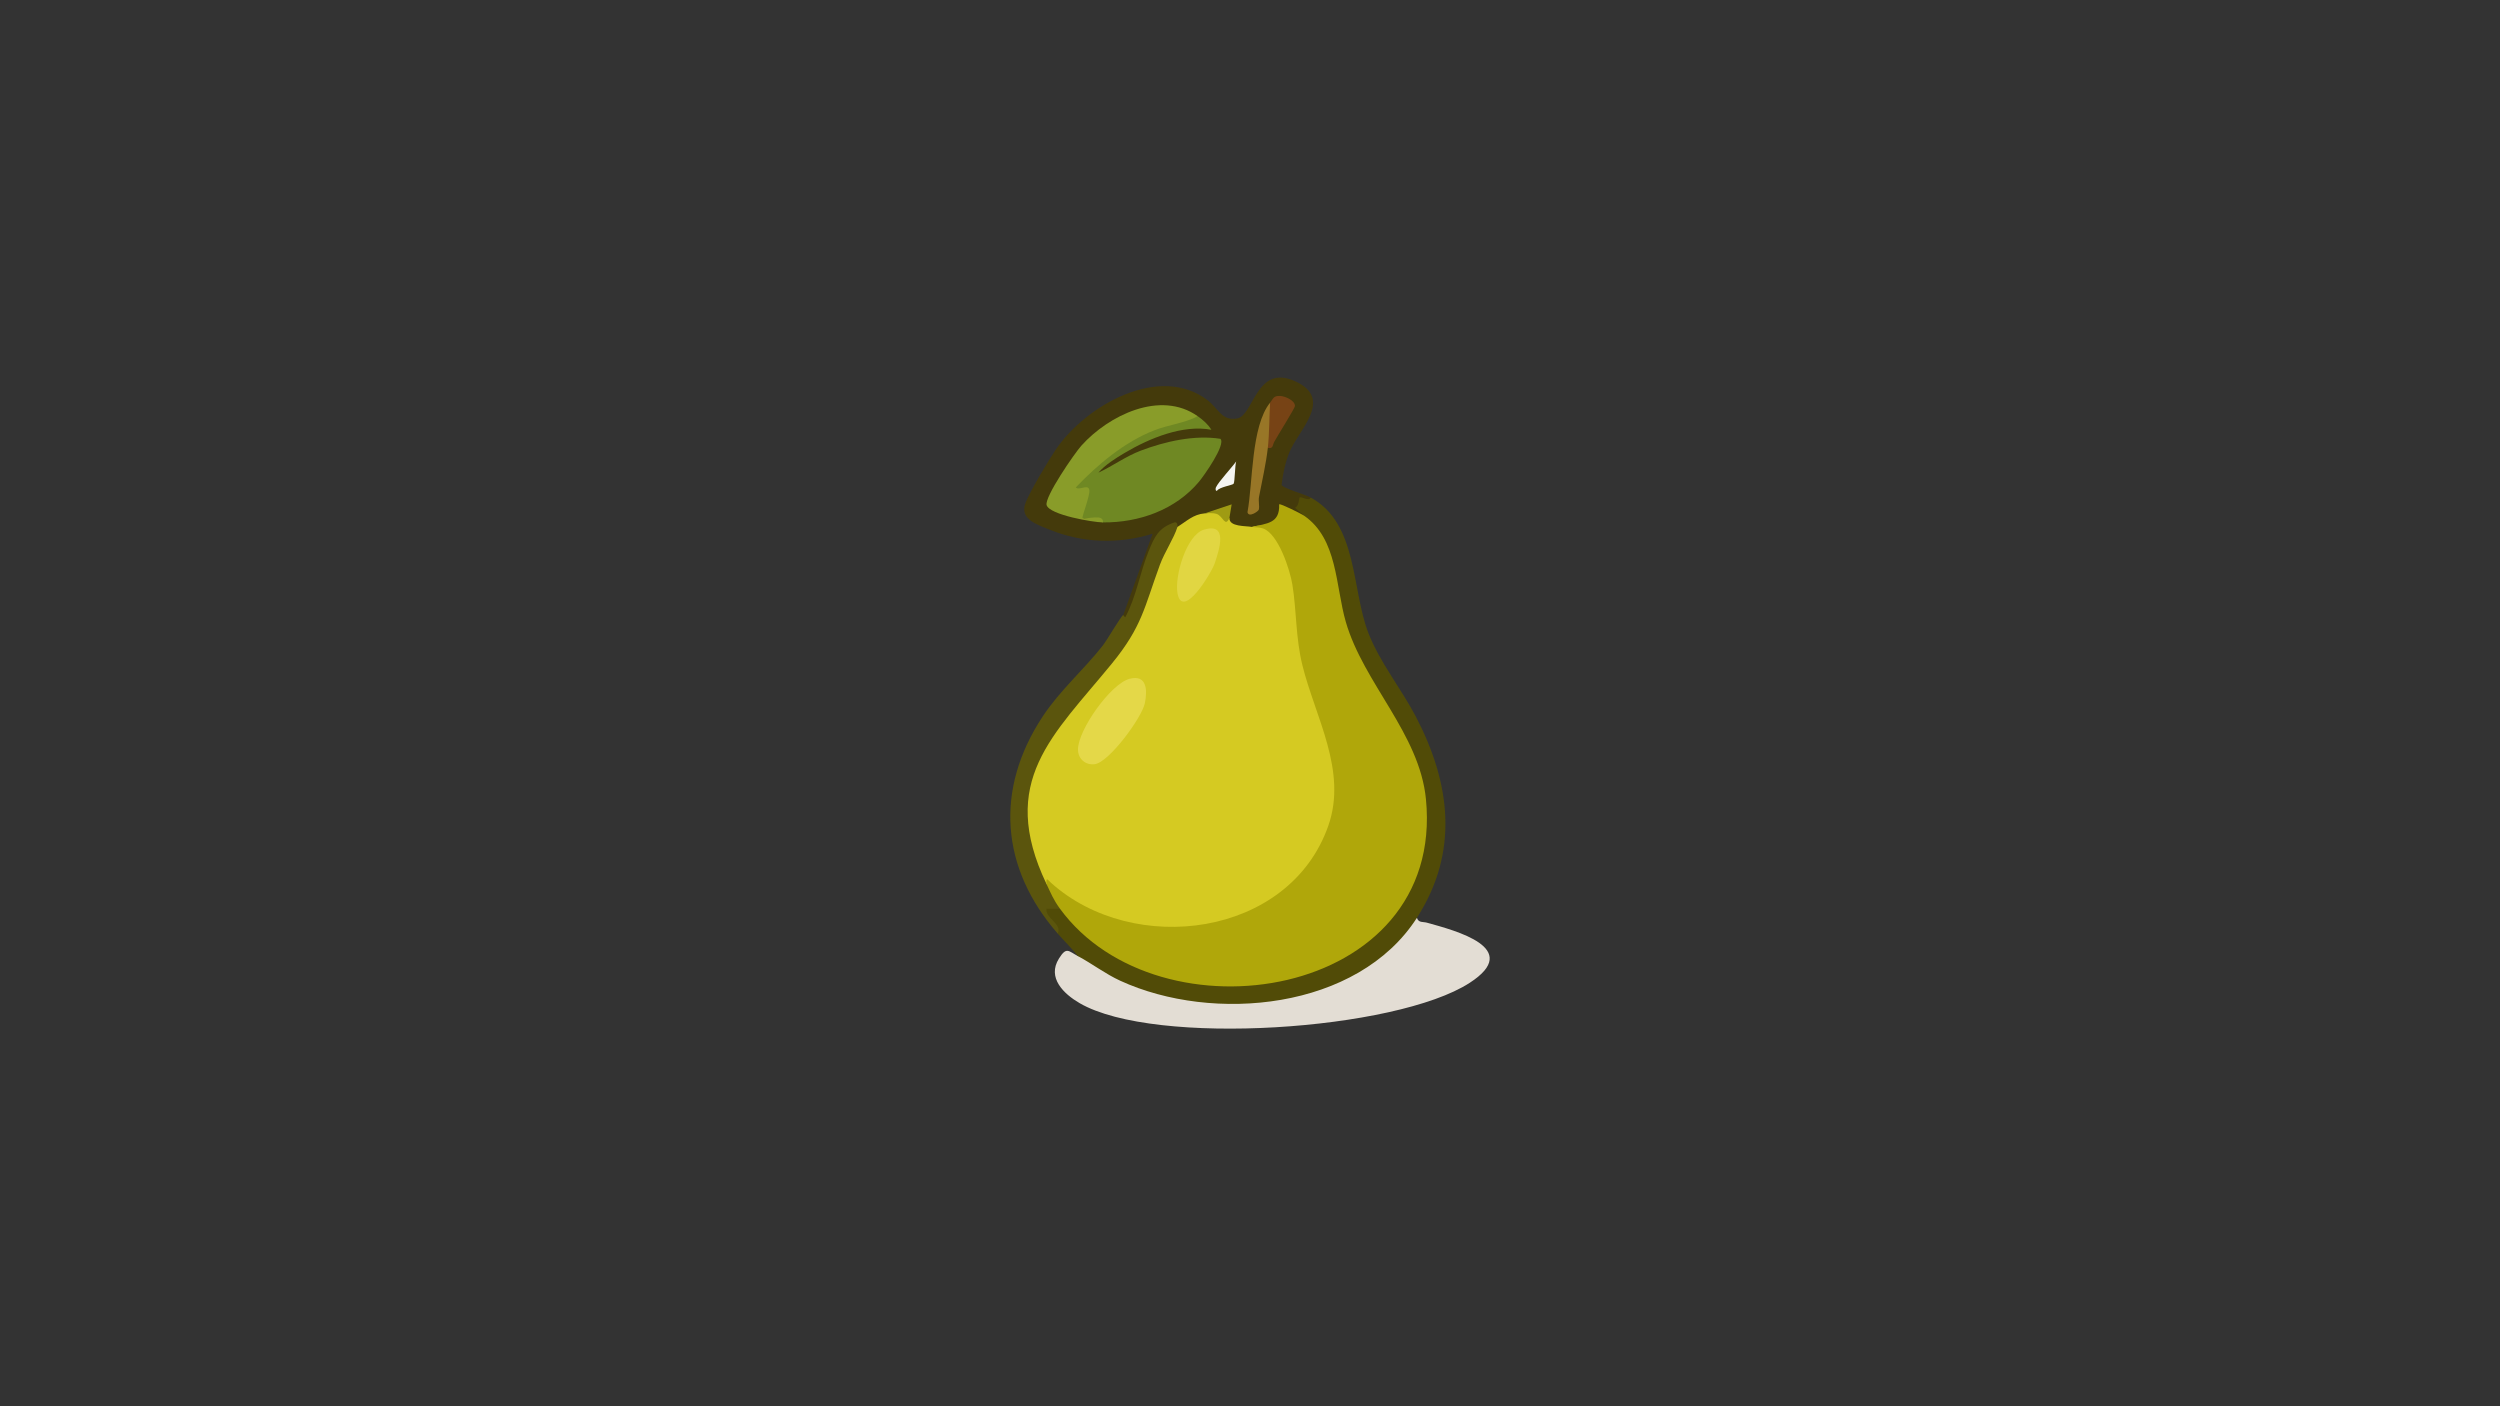 <?xml version="1.0" encoding="UTF-8"?>
<svg id="uuid-16d342fb-d8f8-4b3a-b7aa-4ff848a3d7f6" data-name="Layer 1" xmlns="http://www.w3.org/2000/svg" viewBox="0 0 1920 1080">
  <rect x="0" y="0" width="1920" height="1080" fill="#333333" stroke="none"/>
  <defs>
    <style>
      .uuid-6fac1dd0-38b0-4445-909b-f687dac321d6 {
        fill: #f5f5f1;
      }

      .uuid-3e3697cb-829e-4def-8372-75473301a063 {
        fill: #d5ca22;
      }

      .uuid-cc04d721-19ee-444d-813b-d6cfe94531fd {
        fill: #b0a70a;
      }

      .uuid-bc8bf3fb-ff27-4acd-8063-3d268b879717 {
        fill: #e4d848;
      }

      .uuid-f637090f-9314-4f66-a4a6-98d68337d714 {
        fill: #443a0b;
      }

      .uuid-fcf1784e-b2bc-4271-b7a4-fe9e4261a854 {
        fill: #e1d642;
      }

      .uuid-bcd33a2d-c432-4ac4-ba0a-a2fcd14defab {
        fill: #9f9b13;
      }

      .uuid-d345fbcf-b40f-4615-b4c0-1ed377d80aa2 {
        fill: #899c29;
      }

      .uuid-7dbb6c4e-0f41-4876-b6a4-38ab1ed2f334 {
        fill: #5b550d;
      }

      .uuid-89e3388e-3c66-464e-8675-e815586e599e {
        fill: #774315;
      }

      .uuid-f512d8ea-2d10-422c-8bf0-9e10f60c120e {
        fill: #6f8823;
      }

      .uuid-51f04775-9ad5-4847-8c48-4b3d462e3cce {
        fill: #987627;
      }

      .uuid-b126e3a5-7abf-4df0-b4f4-5b0bd9b165d9 {
        fill: #514b07;
      }

      .uuid-0122a766-a81f-4ec5-a333-e9dab0bb8084 {
        fill: #e3ddd4;
      }
    </style>
  </defs>
  <path class="uuid-0122a766-a81f-4ec5-a333-e9dab0bb8084" d="M827.95,734.34l5.83-.71c72.67,50.59,191.89,47.65,248.4-26.06l6.03-2.72c1.13,4.02,4.72,2.96,7.54,3.74,22.07,6.14,74.14,19.6,32.93,46.26-56.56,36.6-241.64,49.16-299.51,15.58-12.11-7.03-25.21-19.45-15.89-34.27,5.8-9.22,7.08-5.89,14.67-1.81Z"/>
  <path class="uuid-f637090f-9314-4f66-a4a6-98d68337d714" d="M1006.66,382.13c1.59,5.11-1.43,5.07-5.93,4.26-.02,3.01.22,6.21.72,9.62-3.2,2.39-8.27,1.13-15.22-3.77-3.21,10.82-11.44,14.97-24.68,12.44-2.57,7.21-25.78.52-17.35-6.94-2.81-.34-3.74-2.09-2.78-5.24-5.33.58-10.76,1.17-16.3,1.77-.89,3.01-3.59,5.05-8.08,6.13-4.99,4.61-9.23,6.04-12.74,4.28-10.65,2.82-17.48,10.81-20.49,23.98-4.16,14.51-8.96,28.79-14.42,42.83-2.41,6.13-9.34,6.37-6.73.85l22.55-62.45c-26.29,8.13-53.68,7.23-79.25-3.16-10.04-4.08-23.17-8.16-18.29-20.66,3.48-8.92,17.48-32.42,23.26-40.93,22.82-33.58,79.54-66.26,116.75-37.58,7.79,6,10.75,16.05,22.54,13.81,12.73-2.42,14.47-42.02,44.32-28.62,30.35,13.62,2.53,37.55-4.32,54.7-3.23,8.08-4.9,16.3-5.96,24.9.77,2.66,17.78,7.23,22.41,9.76Z"/>
  <path class="uuid-b126e3a5-7abf-4df0-b4f4-5b0bd9b165d9" d="M1006.66,382.13c36.32,19.88,31.19,70.37,44.28,104.07,8.69,22.38,25.34,42.93,36.44,64.19,26.72,51.16,33.32,103.84.83,154.46-45.44,70.78-156.58,81.12-227.91,48.33-11.46-5.27-21.33-12.93-32.35-18.84-4.87-6.08-10.49-11.47-15.62-17.35l-1.8-4.85c-10.58-9.2-13.58-24.91,3.54-14.24l5.74,1.82c97.29,115.32,333.91,36.47,257.87-130.08-19.57-30.18-35.68-61.61-48.32-94.32-2.75-22.99-8.76-44.48-18.06-64.48-5.1-4.8-8.39-9.75-9.85-14.85l-6.93-6.06c3.06-1.04,3.2-7.5,3.52-7.79,1.34-1.22,7.24,3.32,8.62-.04Z"/>
  <path class="uuid-7dbb6c4e-0f41-4876-b6a4-38ab1ed2f334" d="M862.65,472.35c.15-.03.86,1.46,1.57,1.69,8.56-15.89,11.2-34.23,17.92-50.73,4.5-11.04,7.55-17.89,19.62-22.03,2.85-.98,2.58,3.2,2.52,3.4l2.42,3.61-11.64,24.13c-11.73,45.45-35.49,80.16-67.65,114.29-32.74,35.84-46.03,80.05-23,125.45-1.26,2.14-1.56,4.35-.76,6.66,5.31,2.22,13.09,13.49,10.41,19.09h-10.4c-.78,7.65,12.32,11.51,8.67,19.09-43.95-50.36-48.52-110.71-11.51-166.79,13.19-19.99,31.45-35.75,46.16-54.47,3.12-3.97,14.28-23.14,15.66-23.38Z"/>
  <path class="uuid-3e3697cb-829e-4def-8372-75473301a063" d="M925.11,394.28l12.96-1.5c2.21,3.9,4.25,5.56,6.13,4.97-.33,6.99,12.47,5.99,17.35,6.94,21.37-7.17,32.11,27.73,34.44,43.89,2.05,40.32,9.97,77.27,24.62,114.68,6.35,20.87,10.76,43.85,4.85,65.36-25.93,94.37-157,112.55-221.81,50.2-37.57-78.99,5.08-113.93,50.27-169.21,23.34-28.55,24.85-43.09,36.9-75.88,3.53-9.62,10.86-20.53,13.46-29.04,6.92-4.34,12.22-9.71,20.82-10.41Z"/>
  <path class="uuid-cc04d721-19ee-444d-813b-d6cfe94531fd" d="M1001.45,396.01c25.96,17.71,24.16,54.07,32.11,81.54,13.67,47.27,56.65,85.87,61.57,136.22,15.07,154.07-205.24,187.94-281.06,84.13-5.09-6.96-6.91-11.72-10.41-19.09-.35-5.76.89-3.2,3.47-.87,63.39,56.99,182.96,41.94,213.02-43.76,14.81-42.23-10.14-83.61-19.92-123.31-5.22-21.21-4.36-41.03-7.66-61.74-1.85-11.6-10.89-39.41-22.67-43.31-3.16-1.05-5.7-.63-8.34-1.15,11.3-2.76,21.44-2.51,20.83-17.35.8-.86,17.05,7.29,19.08,8.68Z"/>
  <path class="uuid-f512d8ea-2d10-422c-8bf0-9e10f60c120e" d="M919.91,319.67c3.95,2.8,7.89,6.2,10.41,10.39-21.95-4.14-47.58,6.53-66.46,17.7-6.79,4.02-15.18,9.22-20.29,15.26,11.02-5.16,21.04-12.57,32.51-16.92,18.8-7.13,41.32-12.22,61.19-9.09,4.46,4.36-12.87,28.68-16.47,32.99-17.96,21.46-45.94,31.48-73.76,31.21-5.46-1.99-11.64-3.23-18.53-3.74,1.02-6.5,2.55-13.02,4.6-19.56-3.25,1.41-9.42.18-9.28-3.78.24-6.88,29.19-28.88,36.59-33.76,17.07-11.25,39.46-20.64,59.48-20.7Z"/>
  <path class="uuid-d345fbcf-b40f-4615-b4c0-1ed377d80aa2" d="M919.91,319.67c-10.3,5.32-22.36,6.54-33.42,10.82-22.7,8.79-43.67,26.36-60.26,43.84,2.27,2.74,9.41-2.87,10.35,1.84.84,4.19-5.97,20.82-5.14,21.57,3.36,1.45,16.42-3.55,15.61,3.48-7.68-.08-41.05-5.8-43.24-13.28-1.79-6.12,21.39-39.79,26.73-45.73,20.81-23.15,60.66-42.88,89.38-22.53Z"/>
  <path class="uuid-51f04775-9ad5-4847-8c48-4b3d462e3cce" d="M973.69,343.96c-1.34,12.06-4.44,25.45-6.74,37.51-.63,3.29.48,7.14-.16,9.86-.32,1.39-7.88,6.52-8.72,2.04,4.18-22.53,2.73-66.04,17.36-84.11,5.67,8.69,3.78,25.98-1.74,34.7Z"/>
  <path class="uuid-89e3388e-3c66-464e-8675-e815586e599e" d="M975.43,309.26c2.45-3.03,2.42-5.37,7.6-5.18,3.72.13,11.56,3.35,11.5,7.75-.02,1.59-13.6,23.21-15.95,27.56-1.3,2.42-.69,5.49-4.89,4.56,1.21-10.84,1.1-23.66,1.74-34.7Z"/>
  <path class="uuid-6fac1dd0-38b0-4445-909b-f687dac321d6" d="M947.43,371.48c-.73,1.16-10.96,2.5-12.78,5.44-1.17.38-1.26-1.65-.84-2.57,2.04-4.42,12.17-15.17,15.58-19.98-.99,3.27-1.01,15.6-1.96,17.11Z"/>
  <path class="uuid-bcd33a2d-c432-4ac4-ba0a-a2fcd14defab" d="M925.11,394.28l20.81-6.93-1.73,10.4c-3.34,7.69-4.83-1.49-9.94-3.11-2.52-.8-6.42-.58-9.15-.36Z"/>
  <path class="uuid-bc8bf3fb-ff27-4acd-8063-3d268b879717" d="M867.42,521.35c13.41-3.61,13.92,8.71,11.81,18.78-2.32,11.05-27.35,45.21-38.4,46.75-7.18,1-12.93-4.11-12.94-11.27-.02-14.84,24.95-50.33,39.53-54.26Z"/>
  <path class="uuid-fcf1784e-b2bc-4271-b7a4-fe9e4261a854" d="M924.6,406.78c18.68-5.65,11.95,14.93,8.36,25.7-2.58,7.74-24.69,43.93-28.61,23.34-2.45-12.87,6.67-44.93,20.26-49.04Z"/>
</svg>